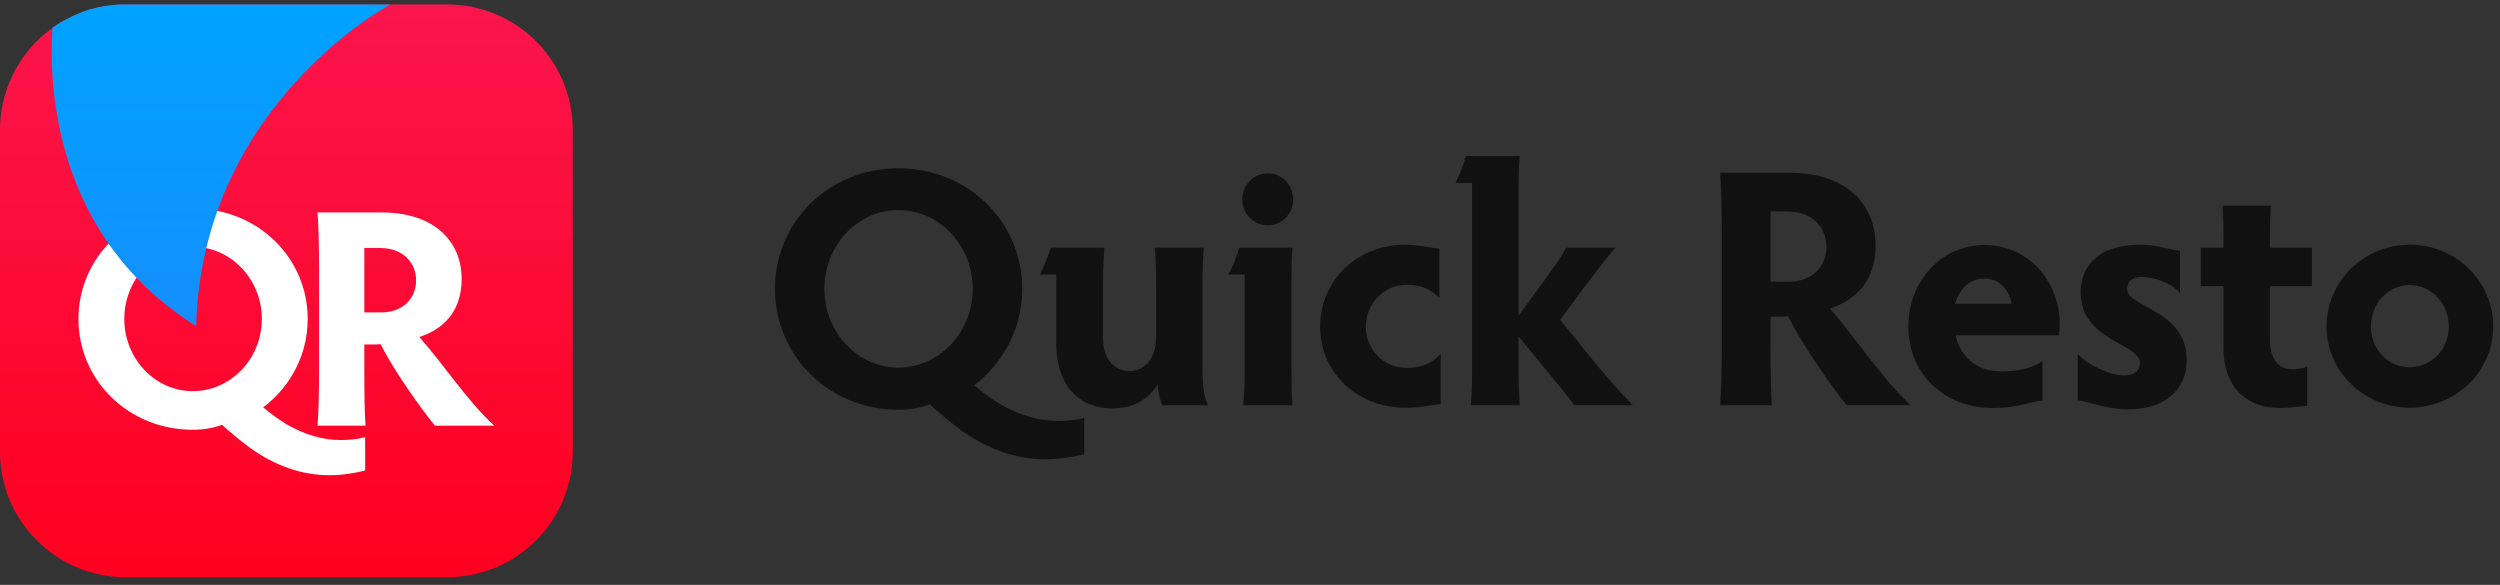 <svg width="218" height="51" viewBox="0 0 218 51" fill="none" xmlns="http://www.w3.org/2000/svg">
<rect x="0" y="0" width="218" height="51" fill="#333333" stroke="none"/>
<path d="M38.997 0.388H10.947C4.901 0.388 0 5.289 0 11.334V39.385C0 45.431 4.901 50.332 10.947 50.332H38.997C45.043 50.332 49.944 45.431 49.944 39.385V11.334C49.944 5.289 45.043 0.388 38.997 0.388Z" fill="url(#paint0_linear)"/>
<path d="M6.842 27.811C6.842 33.131 11.168 37.474 16.808 37.474C17.849 37.474 18.753 37.284 19.355 37.039C20.067 37.691 21.08 38.532 21.874 39.102C23.955 40.568 26.228 41.437 28.719 41.437C29.951 41.437 31.102 41.219 31.841 41.029V38.125C31.129 38.315 30.39 38.37 29.678 38.37C28.172 38.37 26.611 37.935 24.913 36.958C24.229 36.524 23.599 36.062 22.942 35.52C24.804 34.163 26.83 31.476 26.83 27.811C26.83 22.491 22.504 18.176 16.808 18.176C11.168 18.176 6.842 22.491 6.842 27.811ZM10.839 27.811C10.839 24.337 13.523 21.514 16.808 21.514C20.122 21.514 22.832 24.337 22.832 27.811C22.832 31.285 20.122 34.108 16.808 34.108C13.523 34.108 10.839 31.285 10.839 27.811Z" fill="white"/>
<path d="M31.767 30.037H32.671C32.835 30.037 32.999 30.037 33.191 30.009C34.341 32.316 36.723 35.655 37.928 37.121H43.103C40.748 34.977 38.695 31.774 36.559 29.385C38.53 28.761 40.255 27.268 40.255 24.337C40.255 20.971 37.791 18.528 33.301 18.528H27.688C27.77 19.343 27.824 21.541 27.824 23.387V32.316C27.824 34.162 27.77 36.279 27.688 37.121H31.877C31.795 36.279 31.767 34.162 31.767 32.316V30.037ZM31.767 21.622H33.109C35.218 21.622 36.285 22.98 36.285 24.445C36.285 26.074 35.053 27.241 33.273 27.241H31.767V21.622Z" fill="white"/>
<path d="M34.037 0.388C34.037 0.388 17.617 9.11 17.104 28.437C4.711 20.674 4.247 7.489 4.572 2.439C4.976 2.144 5.585 1.68 7.293 0.997C8.805 0.436 10.53 0.388 10.53 0.388H34.037Z" fill="url(#paint1_linear)"/>
<path d="M67.574 25.186C67.574 30.989 72.241 35.727 78.326 35.727C79.449 35.727 80.423 35.52 81.073 35.253C81.841 35.964 82.934 36.882 83.791 37.504C86.036 39.102 88.487 40.05 91.175 40.05C92.505 40.05 93.745 39.813 94.543 39.606V36.438C93.775 36.645 92.977 36.704 92.209 36.704C90.585 36.704 88.901 36.23 87.07 35.164C86.331 34.691 85.652 34.187 84.943 33.595C86.951 32.115 89.137 29.183 89.137 25.186C89.137 19.383 84.47 14.675 78.326 14.675C72.241 14.675 67.574 19.383 67.574 25.186ZM71.887 25.186C71.887 21.396 74.782 18.317 78.326 18.317C81.9 18.317 84.825 21.396 84.825 25.186C84.825 28.976 81.9 32.056 78.326 32.056C74.782 32.056 71.887 28.976 71.887 25.186Z" fill="#111111"/>
<path d="M96.176 29.39V24.593C96.176 23.794 96.235 22.461 96.294 21.602H91.627C91.391 22.313 91.007 23.35 90.652 23.942H92.1V29.893C92.1 33.624 94.108 35.608 96.944 35.608C98.746 35.608 99.987 34.986 100.961 33.535C100.991 34.305 101.168 34.956 101.375 35.341H105.333C105.008 34.66 104.86 33.713 104.86 32.262V24.593C104.86 23.794 104.89 22.461 104.978 21.602H100.695C100.784 22.461 100.813 23.794 100.813 24.593V29.36C100.813 31.492 99.632 32.351 98.51 32.351C97.476 32.351 96.176 31.67 96.176 29.39Z" fill="#111111"/>
<path d="M112.614 24.593C112.614 23.527 112.643 22.254 112.702 21.602H108.065C107.858 22.313 107.444 23.409 107.09 23.942H108.537V32.321C108.537 33.358 108.478 34.719 108.419 35.341H112.702C112.643 34.779 112.614 33.417 112.614 32.321V24.593ZM108.331 17.398C108.331 18.642 109.305 19.648 110.546 19.648C111.787 19.648 112.761 18.642 112.761 17.398C112.761 16.125 111.787 15.118 110.546 15.118C109.305 15.118 108.331 16.125 108.331 17.398Z" fill="#111111"/>
<path d="M119.101 28.502C119.101 26.489 120.666 24.831 122.645 24.831C124.063 24.831 124.831 25.305 125.511 25.956V21.663C124.684 21.633 123.709 21.337 122.557 21.337C118.244 21.337 115.113 24.535 115.113 28.502C115.113 32.381 118.215 35.549 122.557 35.549C124.034 35.549 124.595 35.342 125.629 35.224V30.871C124.979 31.552 124.122 32.085 122.645 32.085C120.666 32.085 119.101 30.457 119.101 28.502Z" fill="#111111"/>
<path d="M132.412 16.599C132.412 15.651 132.442 14.289 132.53 13.608H127.834C127.656 14.26 127.213 15.355 126.918 15.947H128.365V32.351C128.365 33.328 128.336 34.69 128.247 35.342H132.53C132.471 34.69 132.412 33.417 132.412 32.351V29.331C136.016 33.713 136.843 34.69 137.286 35.342H142.396C140.86 33.772 140.122 32.973 136.045 27.88C139.265 23.498 140.033 22.58 140.86 21.603H136.577C136.075 22.491 135.632 23.172 132.412 27.525V16.599Z" fill="#111111"/>
<path d="M154.393 27.614H155.369C155.546 27.614 155.723 27.614 155.93 27.584C157.169 30.101 159.74 33.743 161.04 35.342H166.622C164.082 33.003 161.867 29.509 159.562 26.903C161.689 26.222 163.551 24.594 163.551 21.396C163.551 17.724 160.892 15.06 156.047 15.06H149.992C150.08 15.948 150.141 18.346 150.141 20.36V30.101C150.141 32.114 150.08 34.424 149.992 35.342H154.512C154.423 34.424 154.393 32.114 154.393 30.101V27.614ZM154.393 18.435H155.842C158.115 18.435 159.267 19.916 159.267 21.514C159.267 23.291 157.938 24.564 156.018 24.564H154.393V18.435Z" fill="#111111"/>
<path d="M179.521 29.242C179.58 29.064 179.609 28.591 179.609 28.206C179.609 24.86 177.128 21.366 173.052 21.366C169.3 21.366 166.406 24.475 166.406 28.502C166.406 32.499 169.478 35.579 173.732 35.579C176.006 35.579 177.128 34.986 178.103 34.927V31.492C176.981 32.173 175.976 32.381 174.411 32.381C172.313 32.381 170.866 30.989 170.541 29.242H179.521ZM173.052 24.297C174.469 24.297 175.238 25.393 175.415 26.489H170.483C170.866 25.186 171.722 24.297 173.052 24.297Z" fill="#111111"/>
<path d="M185.485 25.186C185.485 24.623 185.839 24.15 186.843 24.15C187.67 24.15 189.442 24.653 190.093 25.571V21.87C189.354 21.811 188.143 21.337 186.636 21.337C183.299 21.337 181.438 22.906 181.438 25.512C181.438 29.746 186.607 29.924 186.607 31.671C186.607 32.322 186.105 32.736 185.248 32.736C184.036 32.736 181.97 31.848 181.172 30.841V34.898C181.97 34.987 183.801 35.697 185.514 35.697C188.91 35.697 190.683 33.891 190.683 31.375C190.683 26.992 185.485 26.844 185.485 25.186Z" fill="#111111"/>
<path d="M193.801 17.932C193.859 18.642 193.889 19.619 193.889 20.596V21.603H191.91V24.949H193.889V30.308C193.889 34.039 196.164 35.579 198.792 35.579C199.856 35.579 200.624 35.401 201.185 35.401V31.907C200.978 32.114 200.358 32.203 199.945 32.203C198.763 32.203 197.936 31.493 197.936 29.509V24.949H201.599V21.603H197.936V20.596C197.936 19.59 197.965 18.642 198.024 17.932H193.801Z" fill="#111111"/>
<path d="M202.875 28.473C202.875 32.381 206.124 35.549 210.14 35.549C214.129 35.549 217.407 32.381 217.407 28.473C217.407 24.505 214.129 21.337 210.14 21.337C206.124 21.337 202.875 24.535 202.875 28.473ZM206.744 28.473C206.744 26.459 208.22 24.86 210.14 24.86C212.002 24.86 213.538 26.459 213.538 28.473C213.538 30.457 212.002 32.026 210.14 32.026C208.22 32.026 206.744 30.457 206.744 28.473Z" fill="#111111"/>
<defs>
<linearGradient id="paint0_linear" x1="24.972" y1="0.388" x2="24.972" y2="50.332" gradientUnits="userSpaceOnUse">
<stop stop-color="#FA154C"/>
<stop offset="1" stop-color="#FF001F"/>
</linearGradient>
<linearGradient id="paint1_linear" x1="19.272" y1="0.388" x2="19.272" y2="28.437" gradientUnits="userSpaceOnUse">
<stop stop-color="#00A3FF"/>
<stop offset="1" stop-color="#148EFF"/>
</linearGradient>
</defs>
</svg>
